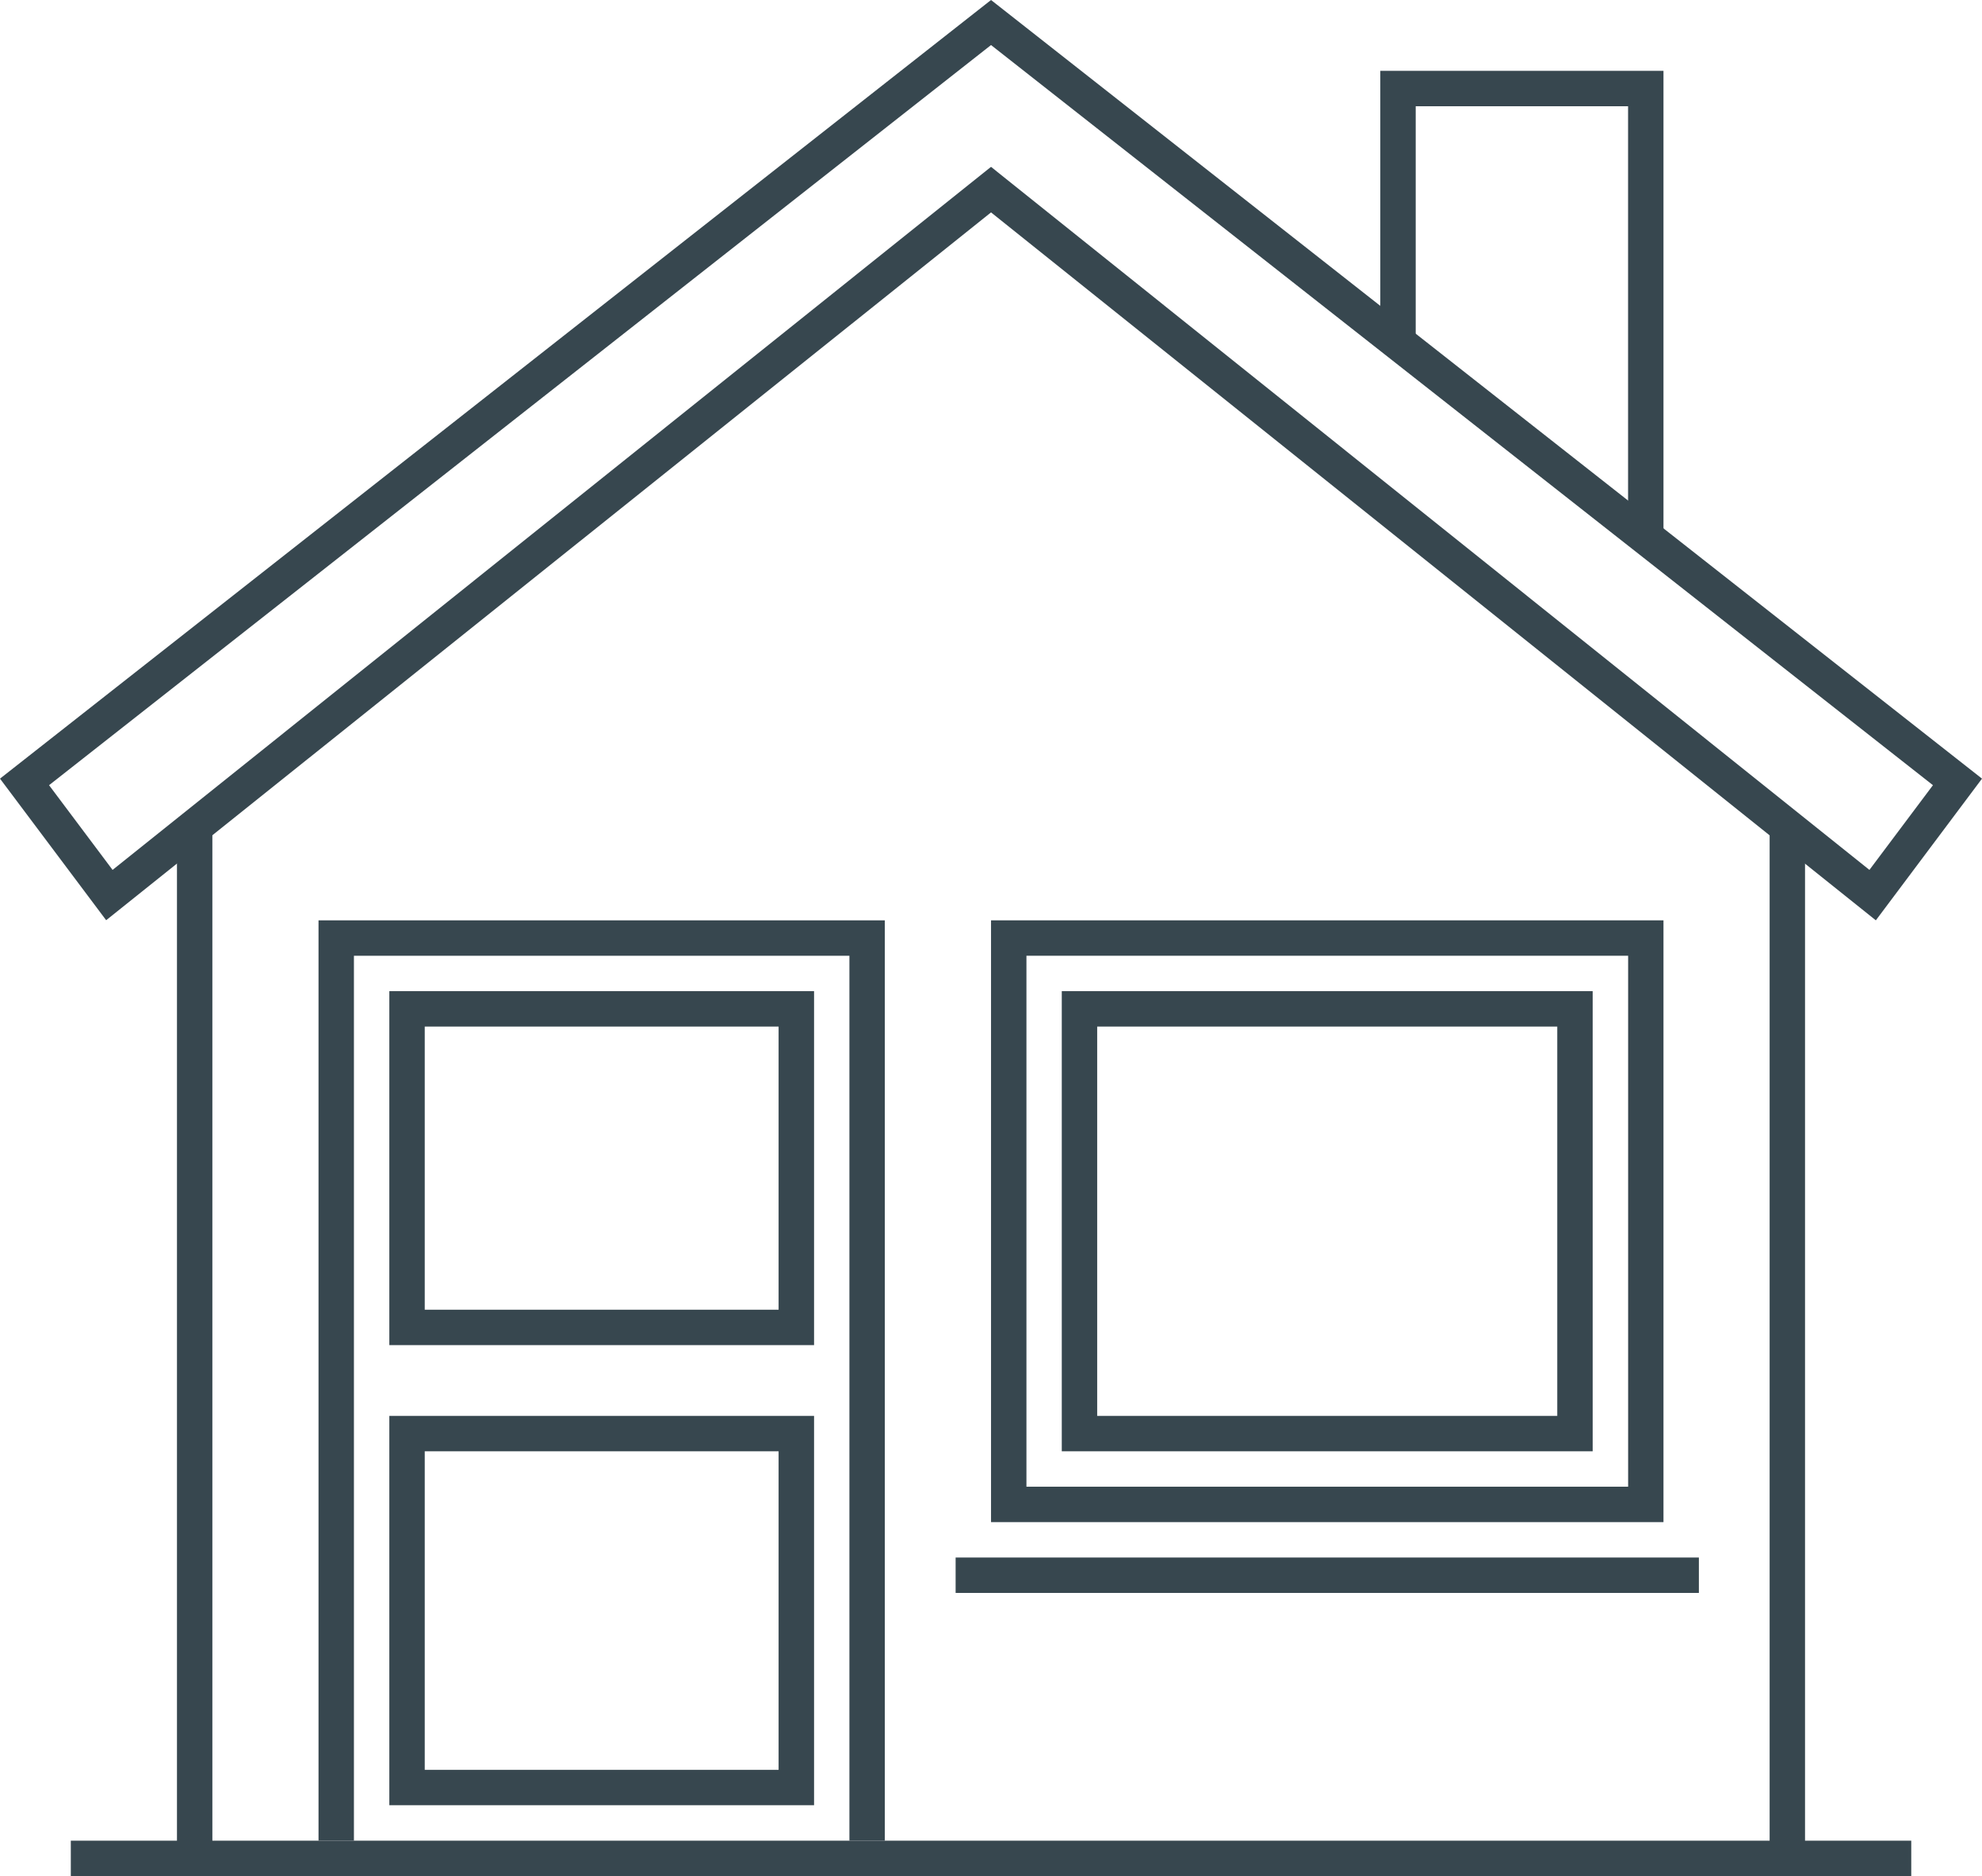 <svg xmlns="http://www.w3.org/2000/svg" width="32.077" height="30.359" viewBox="0 0 32.077 30.359">
  <g id="Layer_1" transform="translate(-4 -6)">
    <g id="Home" transform="translate(4 6)">
      <g id="e-commerce_1_" transform="translate(6.301 14.893)">
        <g id="Groupe_323" data-name="Groupe 323" transform="translate(0 1.146)">
          <g id="Groupe_322" data-name="Groupe 322">
            <g id="Groupe_321" data-name="Groupe 321">
              <path id="Tracé_241" data-name="Tracé 241" d="M21.3,34.573v4.582H15.573V34.573ZM21.874,34H15v5.728h6.874V34Z" transform="translate(-15 -34)" fill="#37474f"/>
            </g>
          </g>
        </g>
        <g id="Groupe_326" data-name="Groupe 326" transform="translate(0 8.019)">
          <g id="Groupe_325" data-name="Groupe 325">
            <g id="Groupe_324" data-name="Groupe 324">
              <path id="Tracé_242" data-name="Tracé 242" d="M21.3,46.573v5.155H15.573V46.573ZM21.874,46H15v6.3h6.874V46Z" transform="translate(-15 -46)" fill="#37474f"/>
            </g>
          </g>
        </g>
        <g id="Groupe_329" data-name="Groupe 329" transform="translate(10.883 1.146)">
          <g id="Groupe_328" data-name="Groupe 328">
            <g id="Groupe_327" data-name="Groupe 327">
              <path id="Tracé_243" data-name="Tracé 243" d="M42.019,34.573v6.3H34.573v-6.3ZM42.592,34H34v7.446h8.592V34Z" transform="translate(-34 -34)" fill="#37474f"/>
            </g>
          </g>
        </g>
        <g id="Groupe_332" data-name="Groupe 332" transform="translate(9.165)">
          <g id="Groupe_330" data-name="Groupe 330" transform="translate(0.573)">
            <path id="Tracé_244" data-name="Tracé 244" d="M32,41.738H42.883V32H32Zm.573-9.165h9.738v8.592H32.573Z" transform="translate(-32 -32)" fill="#37474f"/>
          </g>
          <g id="Groupe_331" data-name="Groupe 331" transform="translate(0 10.311)">
            <rect id="Rectangle_102" data-name="Rectangle 102" width="12.029" height="0.573" fill="#37474f"/>
          </g>
        </g>
      </g>
      <g id="Groupe_333" data-name="Groupe 333" transform="translate(1.146 29.786)">
        <rect id="Rectangle_103" data-name="Rectangle 103" width="29.786" height="0.573" fill="#37474f"/>
      </g>
      <g id="Groupe_334" data-name="Groupe 334" transform="translate(5.155 14.893)">
        <path id="Tracé_245" data-name="Tracé 245" d="M21.592,32H13V46.893h.573V32.573h8.019v14.32h.573V32Z" transform="translate(-13 -32)" fill="#37474f"/>
      </g>
      <g id="Groupe_337" data-name="Groupe 337">
        <g id="Groupe_335" data-name="Groupe 335" transform="translate(22.339 1.146)">
          <path id="Tracé_246" data-name="Tracé 246" d="M43.573,12.619V8.573H47.01V15.32l.573.45V8H43v4.169Z" transform="translate(-43 -8)" fill="#37474f"/>
        </g>
        <path id="Tracé_247" data-name="Tracé 247" d="M9,29.417V46.167h.573V28.959Z" transform="translate(-6.136 -15.808)" fill="#37474f"/>
        <path id="Tracé_248" data-name="Tracé 248" d="M54,28.959V46.167h.573V29.417Z" transform="translate(-25.36 -15.808)" fill="#37474f"/>
        <g id="Groupe_336" data-name="Groupe 336">
          <path id="Tracé_249" data-name="Tracé 249" d="M20.039,6.729,35.283,18.706l-1.028,1.371L20.4,8.989,20.039,8.7l-.358.286L5.822,20.077,4.794,18.706,20.039,6.729Zm0-.729L4,18.6l1.718,2.291L20.039,9.437l14.32,11.456L36.077,18.6,20.039,6Z" transform="translate(-4 -6)" fill="#37474f"/>
        </g>
      </g>
    </g>
  </g>
</svg>
